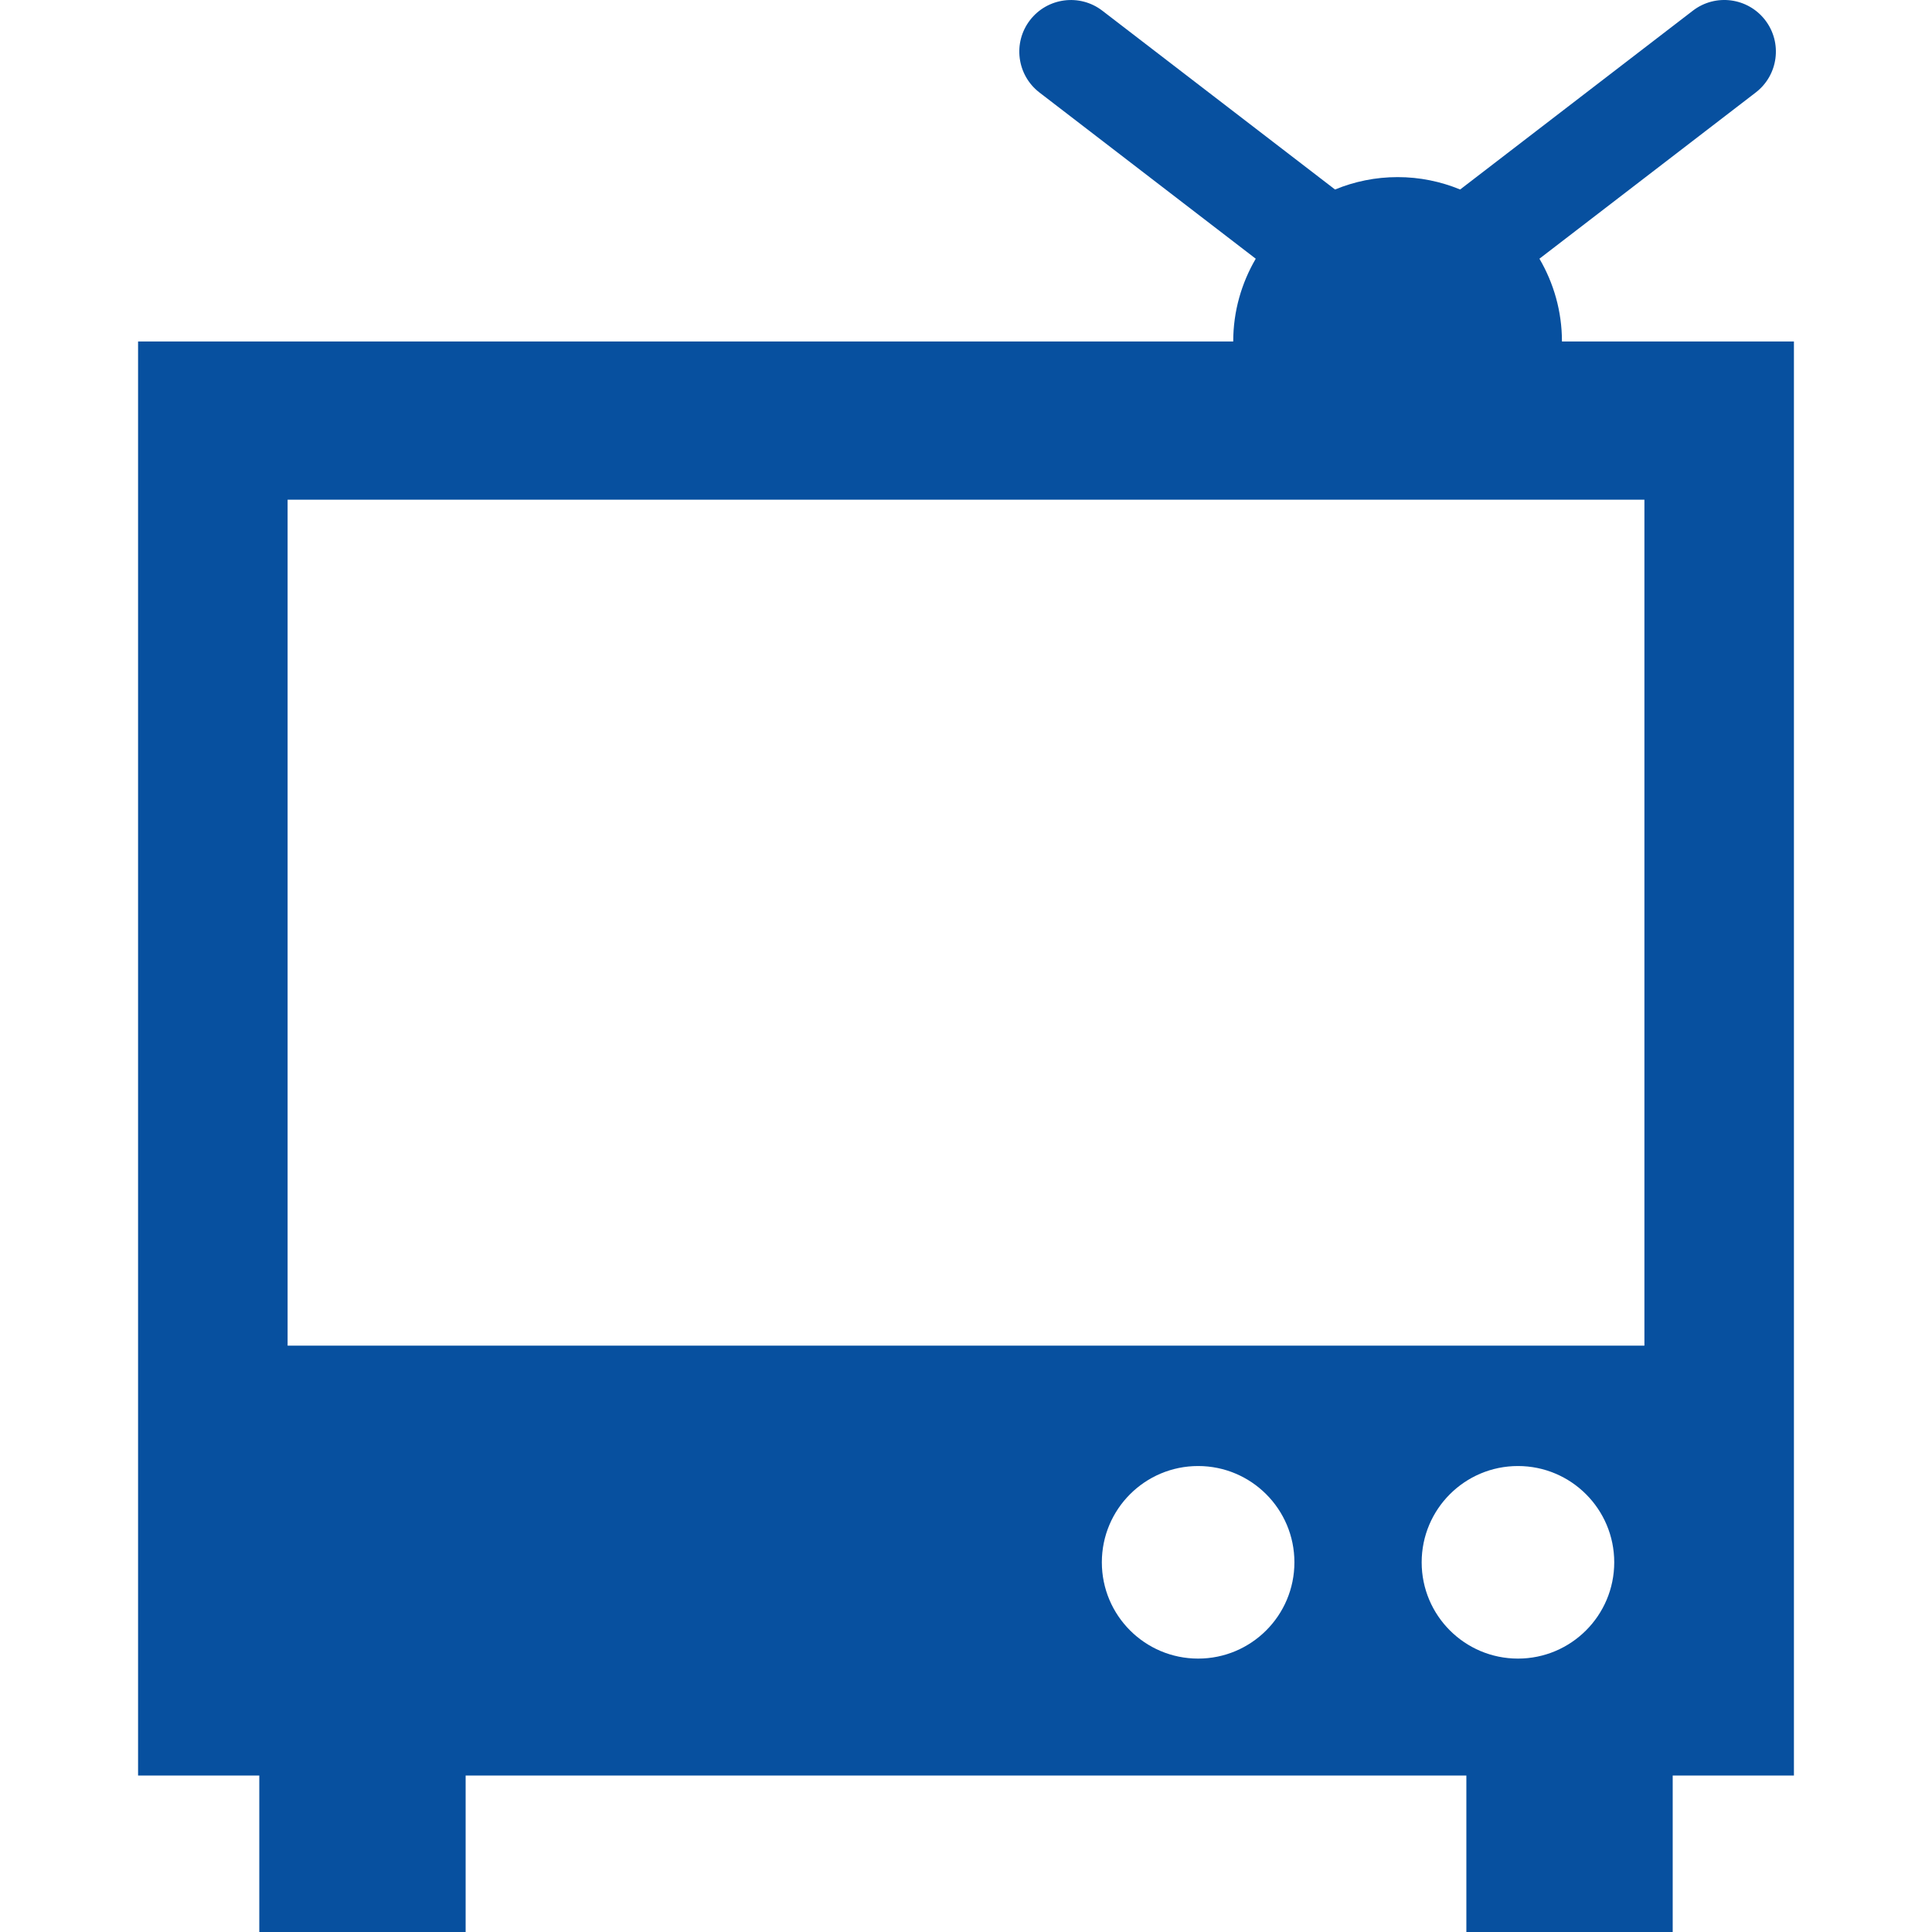 <?xml version="1.0" encoding="iso-8859-1"?>
<!-- Generator: Adobe Illustrator 16.0.0, SVG Export Plug-In . SVG Version: 6.00 Build 0)  -->
<!DOCTYPE svg PUBLIC "-//W3C//DTD SVG 1.1//EN" "http://www.w3.org/Graphics/SVG/1.1/DTD/svg11.dtd">
<svg xmlns="http://www.w3.org/2000/svg" xmlns:xlink="http://www.w3.org/1999/xlink" version="1.1" id="Capa_1" x="0px" y="0px" width="484.503px" height="484.503px" viewBox="0 0 484.503 484.503" style="enable-background:new 0 0 484.503 484.503;" xml:space="preserve" fill="#07509f">
<g>
	<g>
		<path d="M419.476,484.5v-39.239h30.4V85.635h-58.174c0-7.578-2.08-14.657-5.647-20.757l54.243-41.683    c5.664-4.354,6.729-12.476,2.375-18.142c-4.354-5.661-12.47-6.729-18.142-2.375l-58.357,44.844    c-4.838-1.994-10.128-3.107-15.686-3.107c-5.559,0-10.853,1.115-15.689,3.11l-58.36-44.842    c-5.662-4.349-13.785-3.288-18.142,2.375c-4.354,5.663-3.288,13.787,2.375,18.142l54.242,41.683    c-3.569,6.101-5.648,13.18-5.648,20.755H34.626v359.625h30.4v39.239h51.745v-39.239h250.96v39.239h51.743L419.476,484.5    L419.476,484.5z M72.124,125.308h340.259v212.153H72.124V125.308z M300.464,415.939c-13.338,0-24.146-10.81-24.146-24.146    c0-13.338,10.812-24.146,24.146-24.146s24.146,10.812,24.146,24.146C324.61,405.127,313.801,415.939,300.464,415.939z     M356.523,391.793c0-13.338,10.812-24.146,24.146-24.146s24.146,10.812,24.146,24.146s-10.812,24.146-24.146,24.146    C367.333,415.939,356.523,405.13,356.523,391.793z"/>
	</g>
</g>
<g>
</g>
<g>
</g>
<g>
</g>
<g>
</g>
<g>
</g>
<g>
</g>
<g>
</g>
<g>
</g>
<g>
</g>
<g>
</g>
<g>
</g>
<g>
</g>
<g>
</g>
<g>
</g>
<g>
</g>
</svg>
